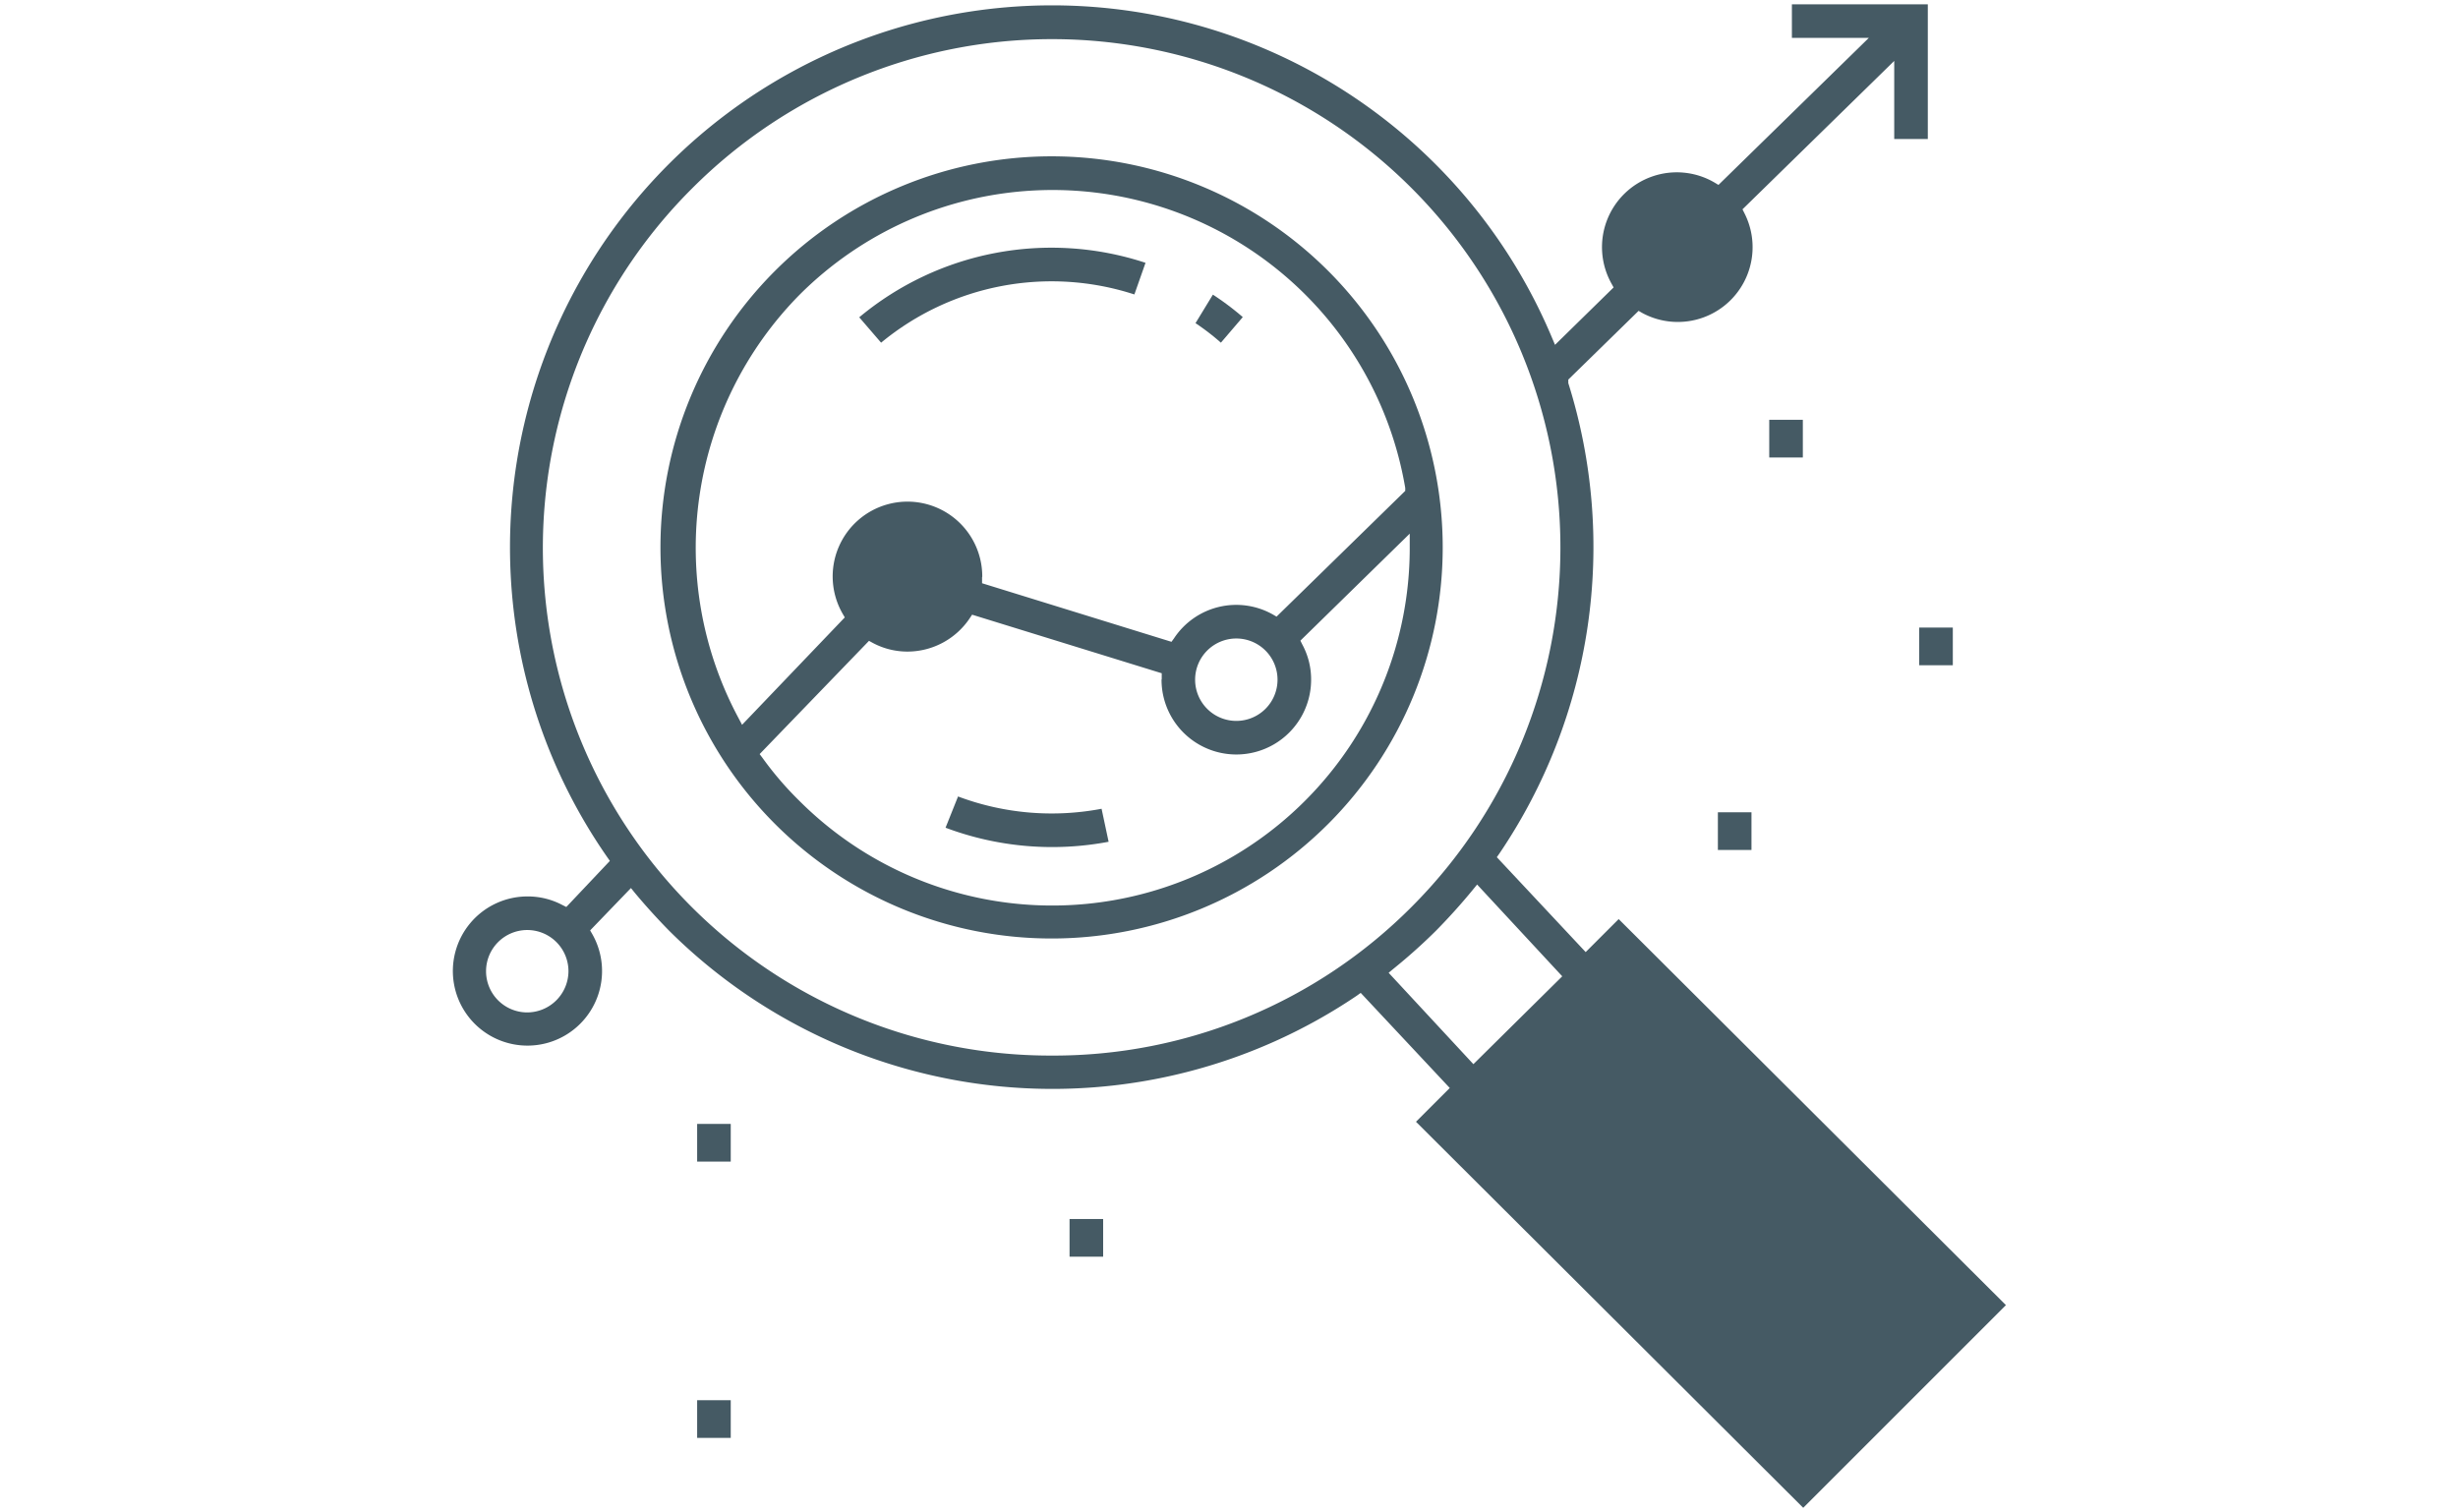 <svg id="Слой_1" data-name="Слой 1" xmlns="http://www.w3.org/2000/svg" viewBox="0 0 125.87 77.44"><defs><style>.cls-1{fill:#455a64;}</style></defs><title>w-ico-02</title><path class="cls-1" d="M68,13.86A20,20,0,0,0,39.7,42.21,20,20,0,0,0,68,13.86ZM50.3,29.53a3.83,3.83,0,1,0-7.15,1.9l.11.19L38,37.12l-.19-.36a18.45,18.45,0,0,1,3.15-21.68,18.32,18.32,0,0,1,31,9.91l0,.15-6.59,6.44-.19-.11a3.82,3.82,0,0,0-5.06,1.22l-.13.18-9.7-3v-.3Zm15.12,5.28a2.11,2.11,0,1,1-2.11-2.11A2.11,2.11,0,0,1,65.42,34.81Zm-5.94,0a3.83,3.83,0,1,0,7.66,0,3.75,3.75,0,0,0-.45-1.8l-.1-.2,5.6-5.48V28A18.31,18.31,0,0,1,40.92,41a16.93,16.93,0,0,1-1.87-2.18l-.15-.2,5.6-5.8.2.11a3.77,3.77,0,0,0,1.77.44,3.84,3.84,0,0,0,3.19-1.71l.12-.18,9.71,3v.3Z"/><path class="cls-1" d="M58.09,15.08l.57-1.62A15.37,15.37,0,0,0,44,16.25l1.12,1.3A13.7,13.7,0,0,1,58.09,15.08Z"/><path class="cls-1" d="M62.11,15.09l-.89,1.46a12.1,12.1,0,0,1,1.3,1l1.12-1.31A13.86,13.86,0,0,0,62.11,15.09Z"/><path class="cls-1" d="M49.06,40.79l-.64,1.6a15.53,15.53,0,0,0,8.35.72l-.36-1.69A13.64,13.64,0,0,1,49.06,40.79Z"/><path class="cls-1" d="M82.89,47.07,81.2,48.76,76.65,43.9l.14-.2a28,28,0,0,0,3.52-24.08l0-.18,3.6-3.52.19.11a3.83,3.83,0,0,0,5.23-5.11l-.1-.2L97,3.12v4h1.72V.22H91.76V1.94H95.7L88,9.47l-.2-.12a3.83,3.83,0,0,0-5.28,5.17l.11.2-3,2.94-.17-.4A27.76,27.76,0,1,0,31.09,43.89l.14.2L29,46.45l-.2-.1A3.78,3.78,0,0,0,27,45.91a3.82,3.82,0,1,0,3.33,1.93l-.11-.19,2.09-2.17.21.26c.56.67,1.15,1.32,1.75,1.93A27.83,27.83,0,0,0,69.47,51l.21-.15,4.56,4.87-1.73,1.73L92.34,77.22l10.38-10.38ZM27,51.85a2.11,2.11,0,1,1,2.11-2.11A2.12,2.12,0,0,1,27,51.85Zm26.9,2.21A26,26,0,0,1,35.46,9.63,26,26,0,0,1,72.28,46.45,25.86,25.86,0,0,1,53.87,54.06Zm17.21-4.24.24-.2a28.87,28.87,0,0,0,2.18-1.95c.66-.67,1.3-1.38,1.89-2.1l.22-.27L80,50,75.45,54.5Z"/><rect class="cls-1" x="35.7" y="57.56" width="1.72" height="1.93"/><rect class="cls-1" x="35.7" y="71.71" width="1.72" height="1.93"/><rect class="cls-1" x="54.77" y="62.43" width="1.72" height="1.93"/><rect class="cls-1" x="87.97" y="41.6" width="1.72" height="1.93"/><rect class="cls-1" x="90.6" y="21.5" width="1.72" height="1.93"/><rect class="cls-1" x="98.28" y="32.14" width="1.72" height="1.93"/></svg>